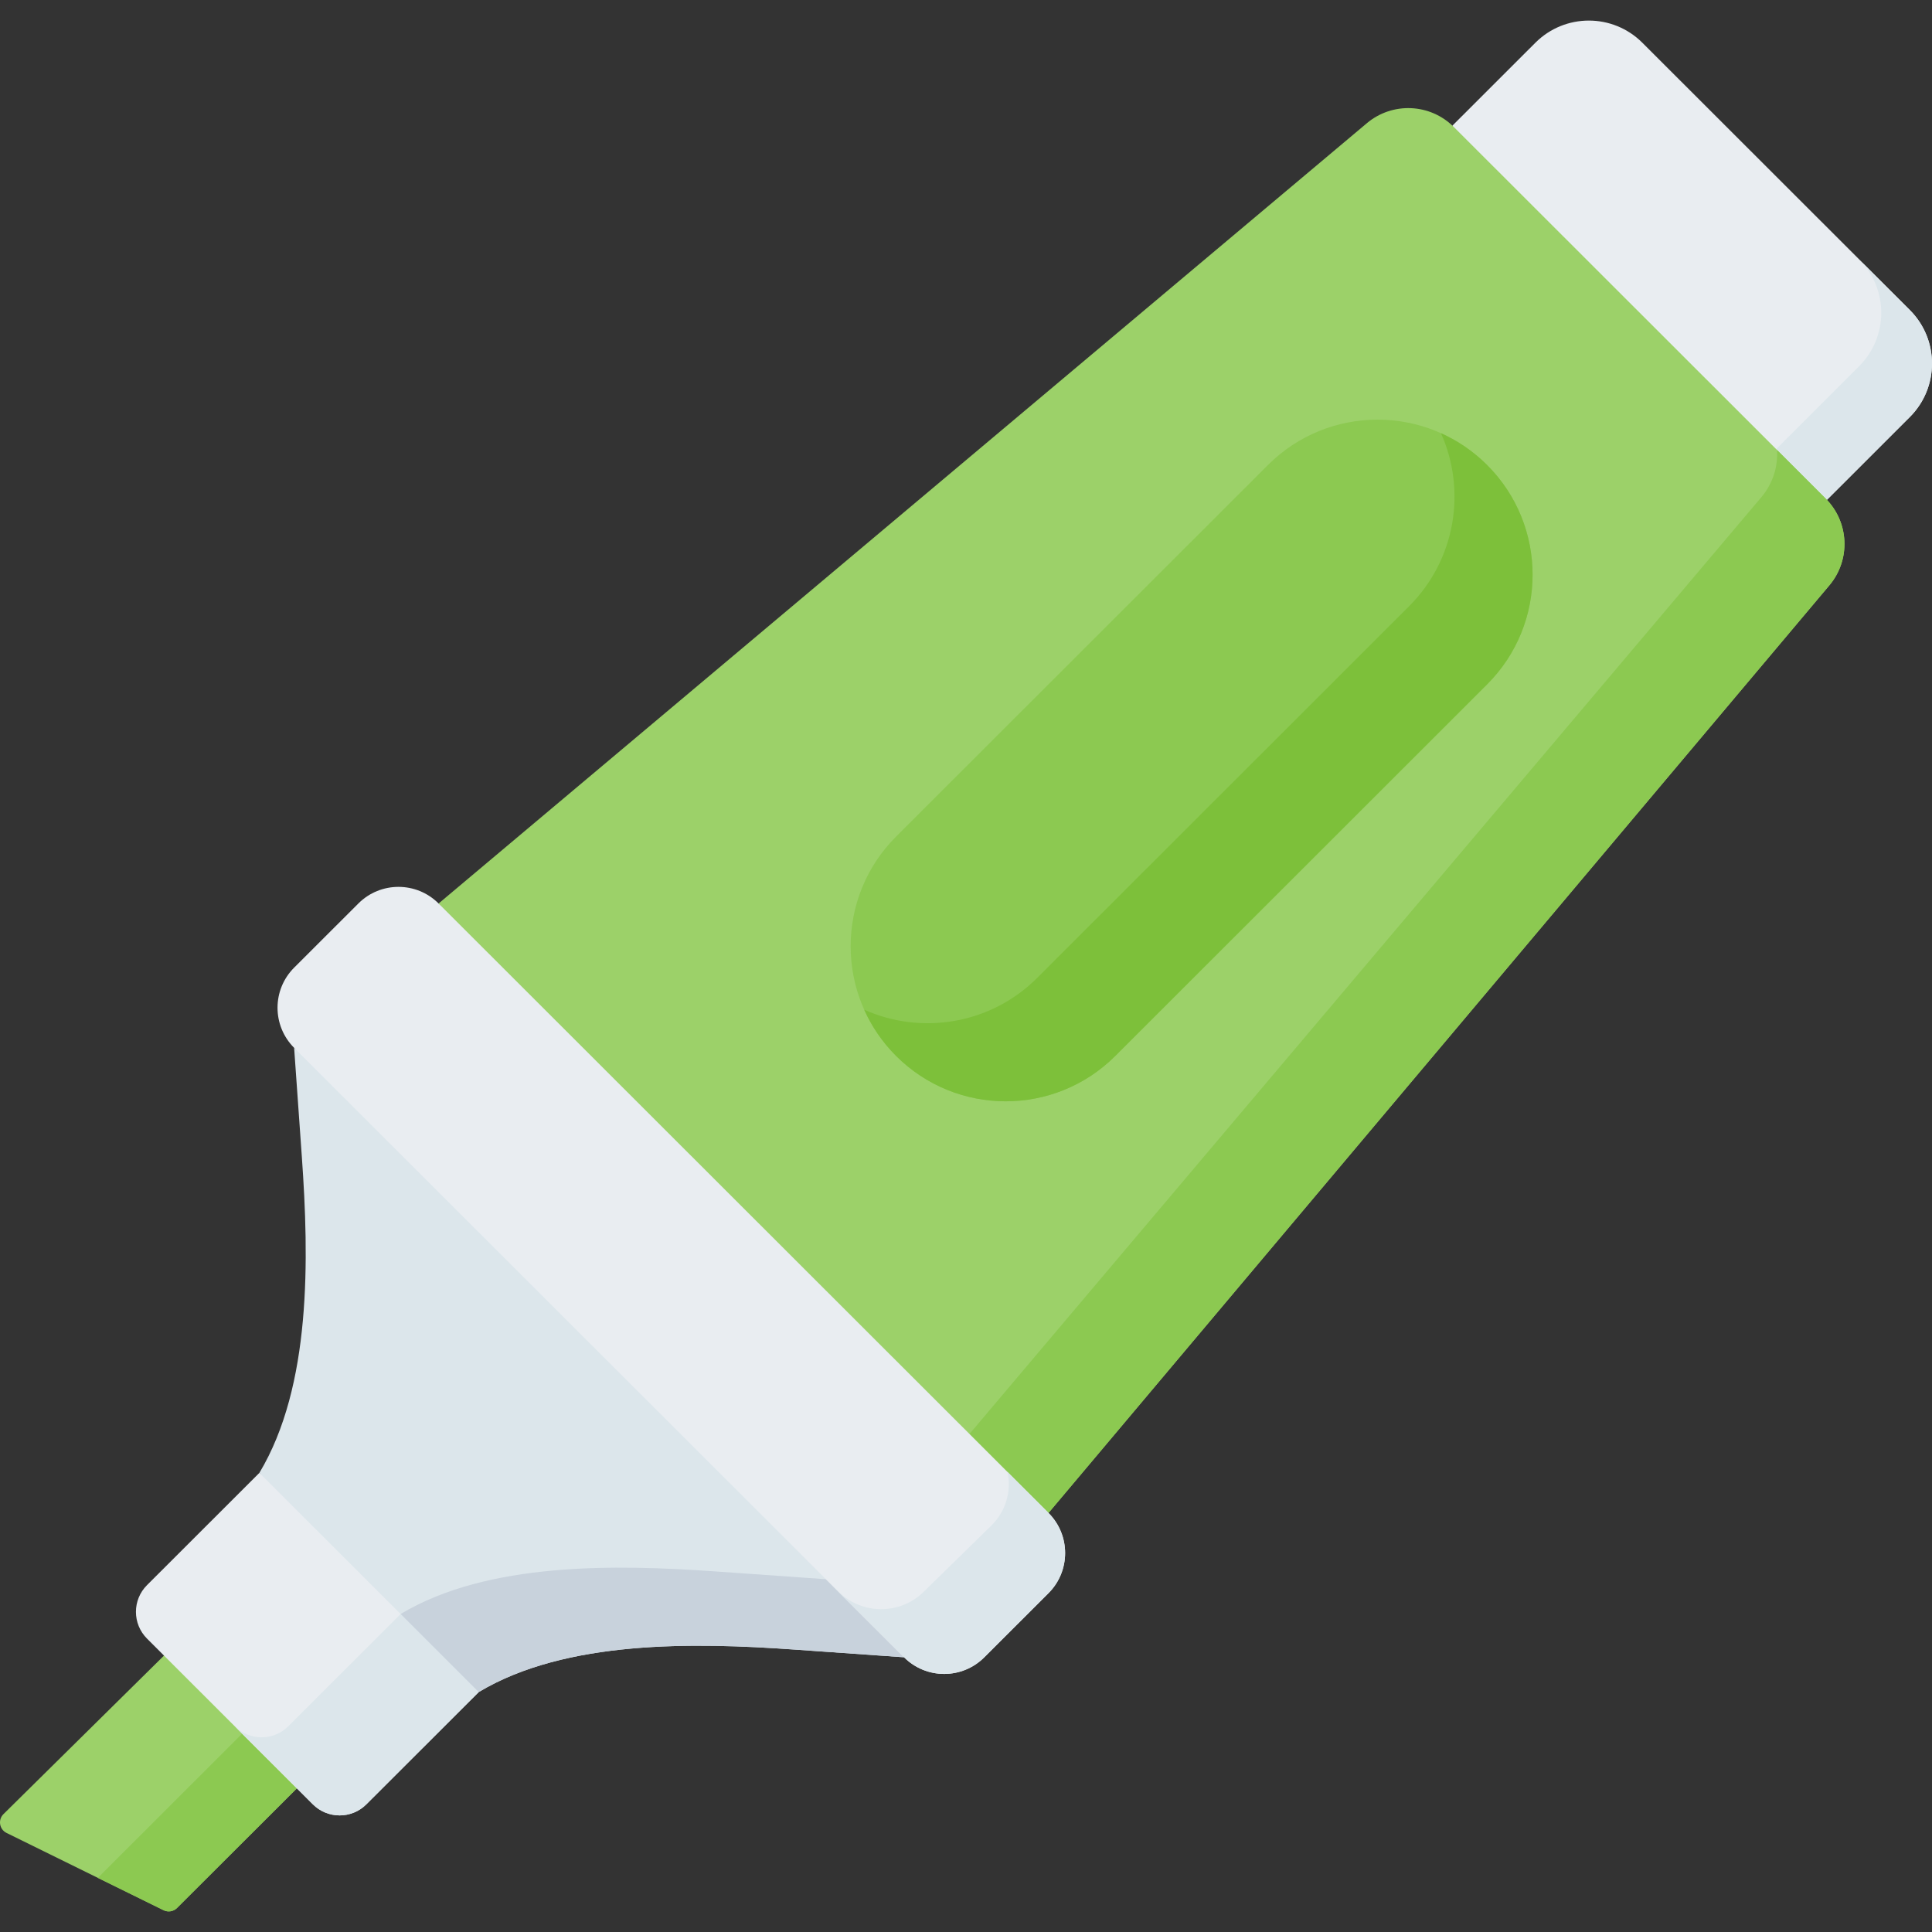 <svg id="Capa_1" enable-background="new 0 0 494.91 494.91" height="512" viewBox="0 0 494.91 494.91" width="512" xmlns="http://www.w3.org/2000/svg"><rect x="0" y="0" width="494.91" height="494.91" fill="#333333" stroke="none"/><g><path d="m85.415 448.778-37-31-47.535 46.94c-1.454 1.453-1.049 3.906.796 4.814l40.224 19.798c1.152.567 2.537.338 3.445-.57z" fill="#9cd169"/><path d="m76.035 458.098-30.69 30.66c-.91.91-2.29 1.14-3.44.57l-16.84-8.29 36.96-36.93.01-.01z" fill="#8cc951"/><path d="m122.635 433.448-28.79 28.76c-3.78 3.78-9.91 3.78-13.7 0l-42.48-42.45c-3.79-3.79-3.79-9.93 0-13.71l28.78-28.75 36.97 23.48z" fill="#e9edf1"/><path d="m122.635 433.448-28.79 28.76c-3.78 3.78-9.91 3.78-13.7 0l-4.11-4.11-14.01-13.99.01-.01-1.89-1.89c3.79 3.78 9.92 3.78 13.7 0l28.78-28.75 16.79 7.32z" fill="#dce6eb"/><path d="m231.585 424.538-27.98-1.97c-25.94-1.84-58.67-2.49-80.97 10.88l-56.19-56.15c13.38-22.29 12.72-54.99 10.88-80.92l-1.98-27.96.01.01 92.06 64.35z" fill="#dce6eb"/><path d="m231.585 424.538-27.98-1.97c-25.94-1.84-58.67-2.49-80.97 10.88l-20-20c22.3-13.37 55.03-12.72 80.97-10.88l27.96 1.97z" fill="#c8d2dc"/><path d="m467.997 128.044-77.582-37.267-18.353-58.599 21.253-21.237c7.565-7.56 19.825-7.56 27.39 0l68.525 68.475c7.573 7.567 7.573 19.842 0 27.41z" fill="#e9edf1"/><path d="m489.225 106.828-21.23 21.22-19.58-1.27 6.58-11.73 21.23-21.22c7.52-7.51 7.58-19.65.17-27.23l12.83 12.82c7.58 7.57 7.58 19.84 0 27.41z" fill="#dce6eb"/><path d="m112.352 231.442 62.063 90.336 94.174 65.787 200.03-237.618c5.504-6.538 5.088-16.197-.958-22.238l-95.264-95.195c-6.046-6.041-15.712-6.457-22.254-.957z" fill="#9cd169"/><path d="m468.615 149.948-200.03 237.62-18.17-3.79-2.07-16.44 202.85-239.97c2.97-3.52 4.3-7.88 4.01-12.11l12.46 12.45c6.04 6.04 6.46 15.7.95 22.24z" fill="#8cc951"/><path d="m268.585 408.118-16.45 16.43c-5.67 5.67-14.87 5.67-20.54 0l-.01-.01-156.23-156.11-.01-.01c-5.67-5.68-5.67-14.87.01-20.55l16.45-16.43c5.67-5.67 14.87-5.67 20.54 0l156.24 156.12c5.68 5.68 5.68 14.88 0 20.56z" fill="#e9edf1"/><path d="m268.585 408.118-16.45 16.43c-5.67 5.67-14.87 5.67-20.54 0l-.01-.01-18.82-18.81 2.11 2.07.01.01c5.99 5.87 15.69 5.87 21.68 0l17.35-16.98c3.82-3.74 5.21-8.96 4.16-13.77l10.51 10.5c5.68 5.68 5.68 14.88 0 20.56z" fill="#dce6eb"/><path d="m380.95 119.122c15.525 15.513 15.525 40.677 0 56.19l-95.25 95.18c-15.509 15.497-40.641 15.497-56.15 0-15.524-15.513-15.524-40.677 0-56.19l95.25-95.181c15.509-15.496 40.641-15.496 56.15.001z" fill="#8cc951"/><path d="m380.945 175.308-95.25 95.19c-15.5 15.49-40.64 15.49-56.15 0-3.53-3.53-6.25-7.55-8.17-11.85 14.6 6.54 32.34 3.82 44.32-8.15l95.25-95.19c12-11.99 14.73-29.73 8.18-44.34 4.29 1.92 8.3 4.64 11.82 8.15 15.53 15.52 15.53 40.68 0 56.19z" fill="#7dc03a"/></g></svg>
